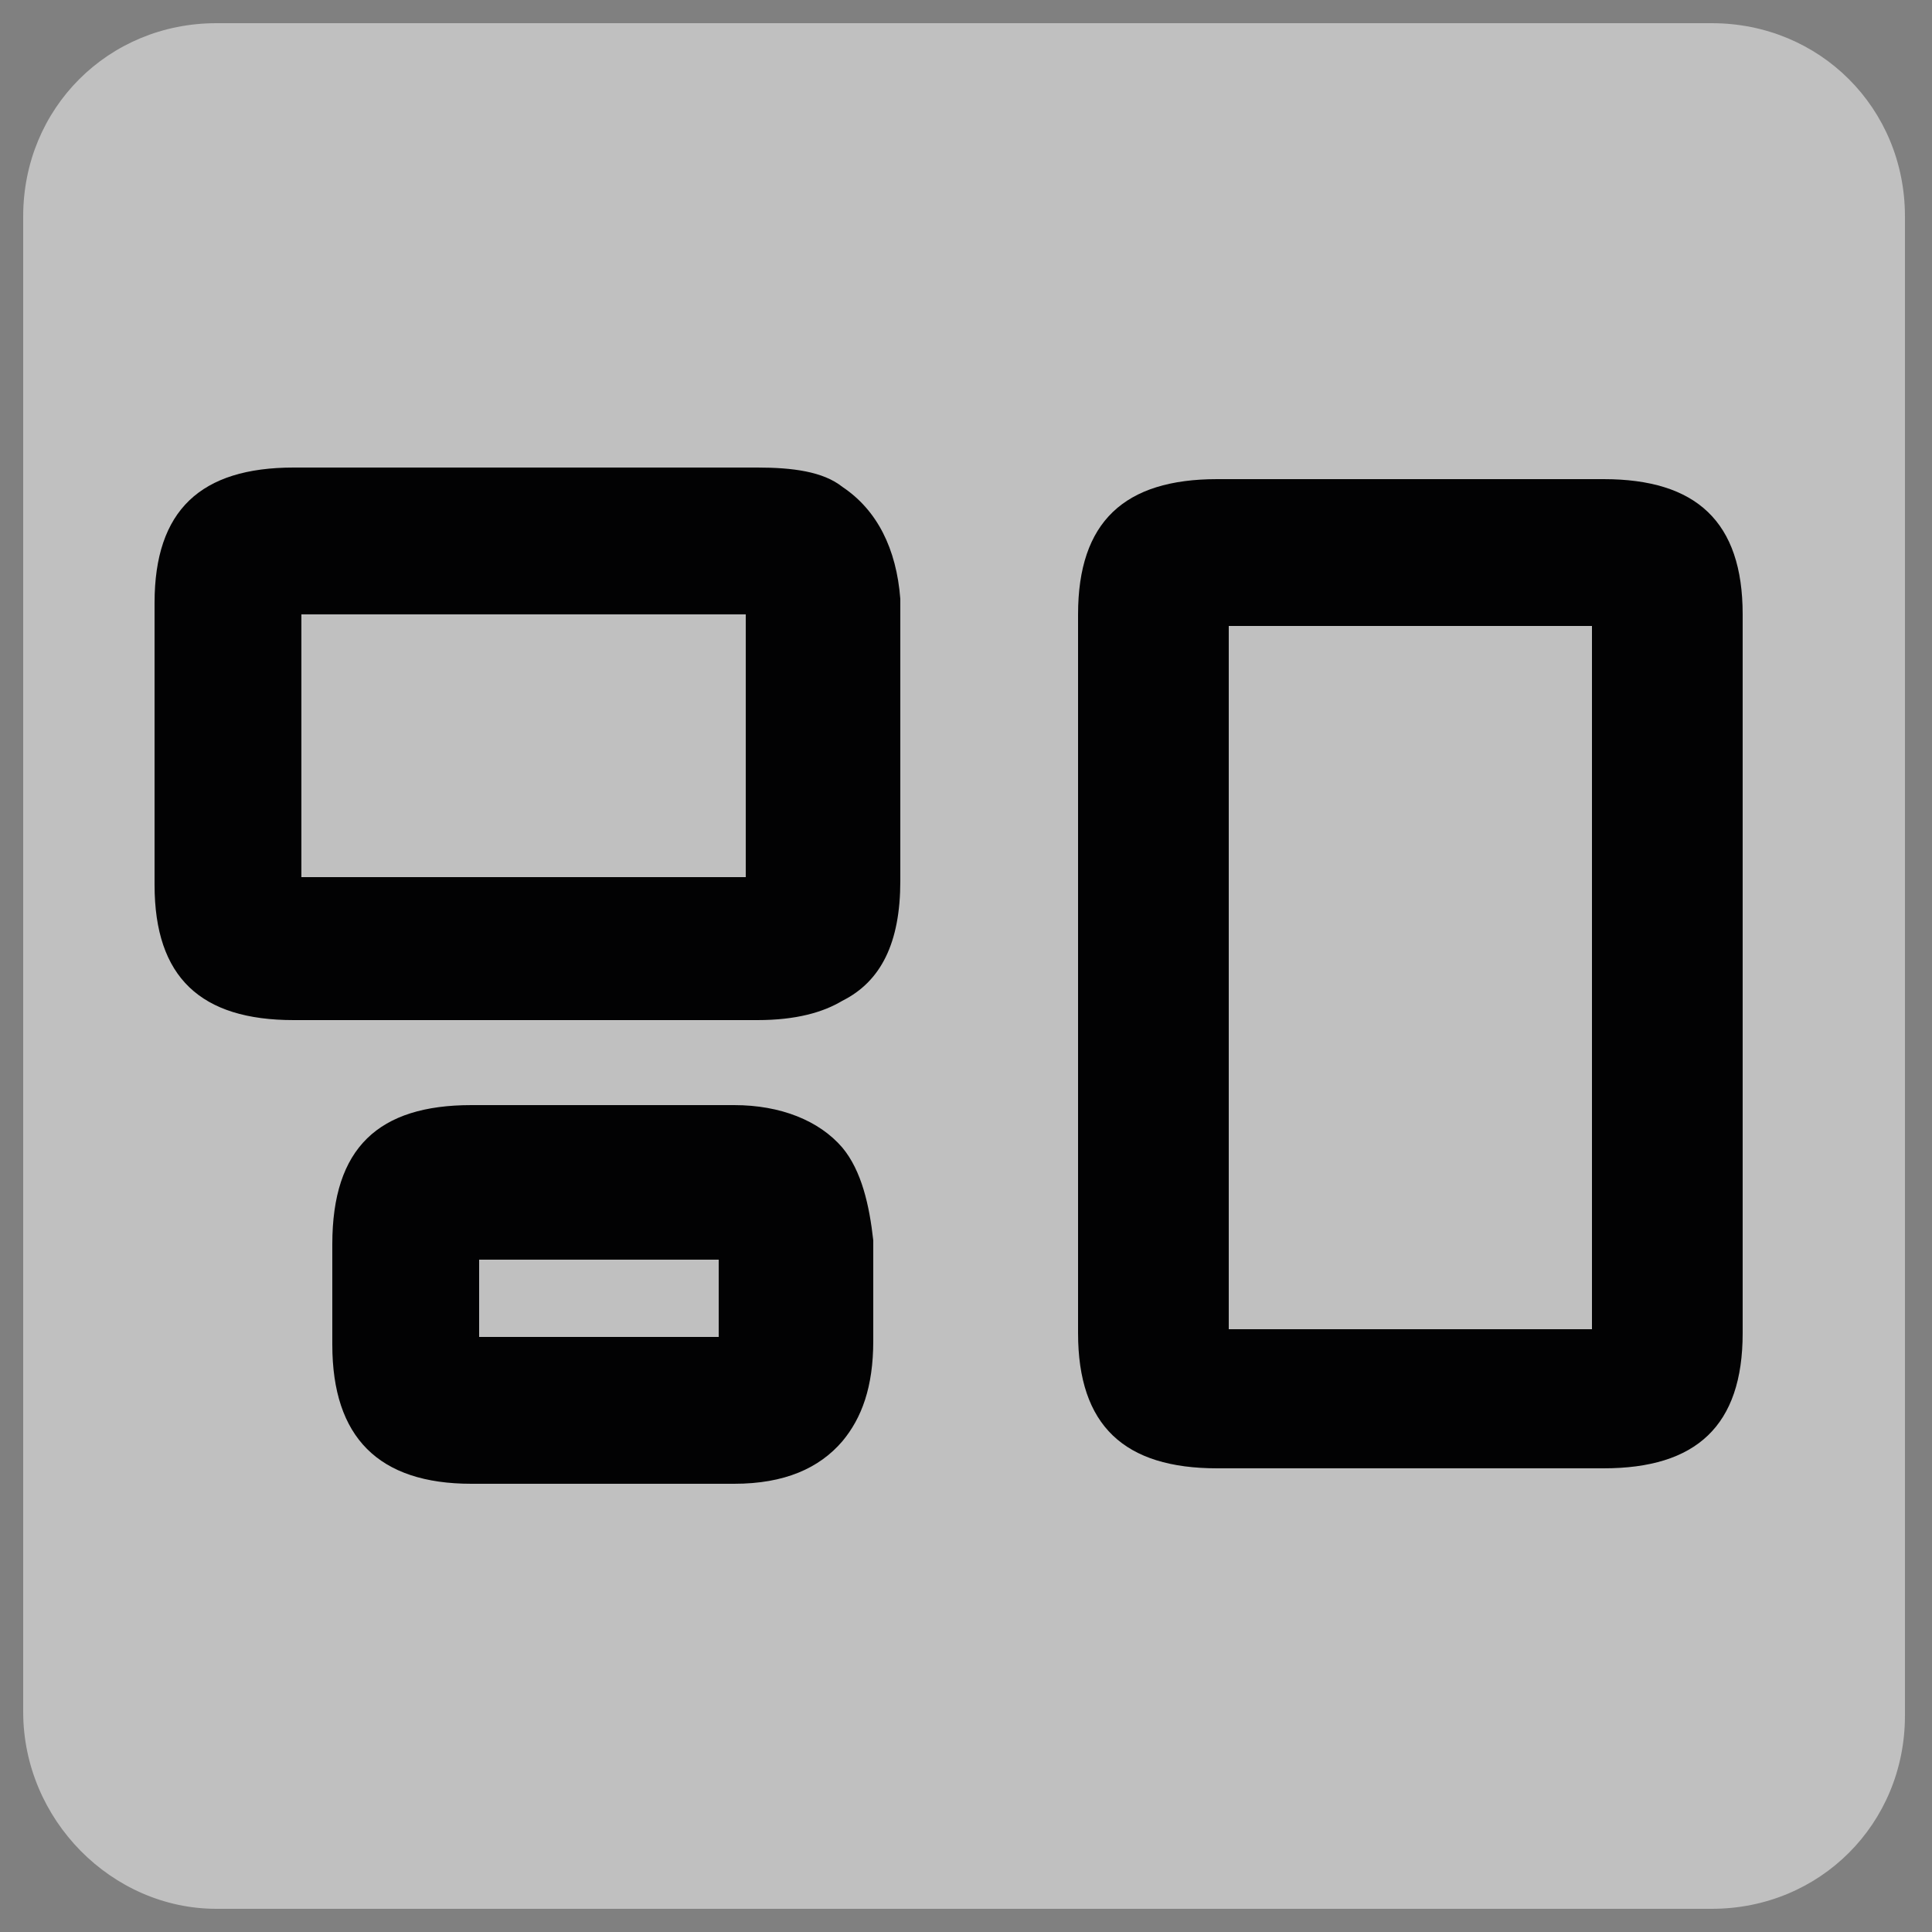 <?xml version="1.0" encoding="utf-8"?>
<!-- Generator: Adobe Illustrator 25.4.2, SVG Export Plug-In . SVG Version: 6.00 Build 0)  -->
<svg version="1.1" id="Capa_1" xmlns="http://www.w3.org/2000/svg" xmlns:xlink="http://www.w3.org/1999/xlink" x="0px" y="0px"
	 viewBox="0 0 50 50" style="enable-background:new 0 0 50 50;" xml:space="preserve">
<rect x="0" y="0" width="50" height="50" fill="#808080" stroke="none"/>
<style type="text/css">
	.st0{opacity:0.5;fill:#FFFFFF;enable-background:new    ;}
	.st1{fill:#020203;}
</style>
<g id="Capa_1_00000106855749326036549140000018308998415981303200_">
	<path class="st0" d="M5.6,49.4h38.7c2.8,0,5-2.2,5-5V5.6c0-2.8-2.2-5-5-5H5.6c-2.8,0-5,2.2-5,5v38.7C0.6,47.1,2.9,49.4,5.6,49.4z"
		/>
</g>
<g id="Capa_2_00000040546708832197930810000010517503183828918159_">
</g>
<path class="st1" d="M21.8,29.7c-0.6-0.7-1.6-1.1-2.8-1.1h-6.8c-2.4,0-3.6,1.1-3.6,3.6v2.6c0,2.4,1.2,3.6,3.6,3.6h6.8
	c1.3,0,2.2-0.4,2.8-1.1c0.5-0.6,0.8-1.4,0.8-2.6v-2.6C22.5,31.2,22.3,30.3,21.8,29.7z M18.6,34.6h-6.2v-2h6.2V34.6z"/>
<path class="st1" d="M41.5,12.4h-10c-2.4,0-3.6,1.1-3.6,3.5v18.6c0,2.4,1.2,3.5,3.6,3.5h10c2.4,0,3.6-1.1,3.6-3.5V15.9
	C45.1,13.5,43.9,12.4,41.5,12.4z M41.2,34.4h-9.4V16.2h9.4V34.4z"/>
<path class="st1" d="M21.8,12.6c-0.5-0.4-1.3-0.5-2.2-0.5h-12c-2.4,0-3.6,1.1-3.6,3.5v7.3c0,2.4,1.2,3.5,3.6,3.5h12
	c1,0,1.7-0.2,2.2-0.5c1-0.5,1.5-1.5,1.5-3.1v-7.3C23.2,14.2,22.7,13.2,21.8,12.6z M19.3,22.7H7.8v-6.8h11.5V22.7z"/>
</svg>
